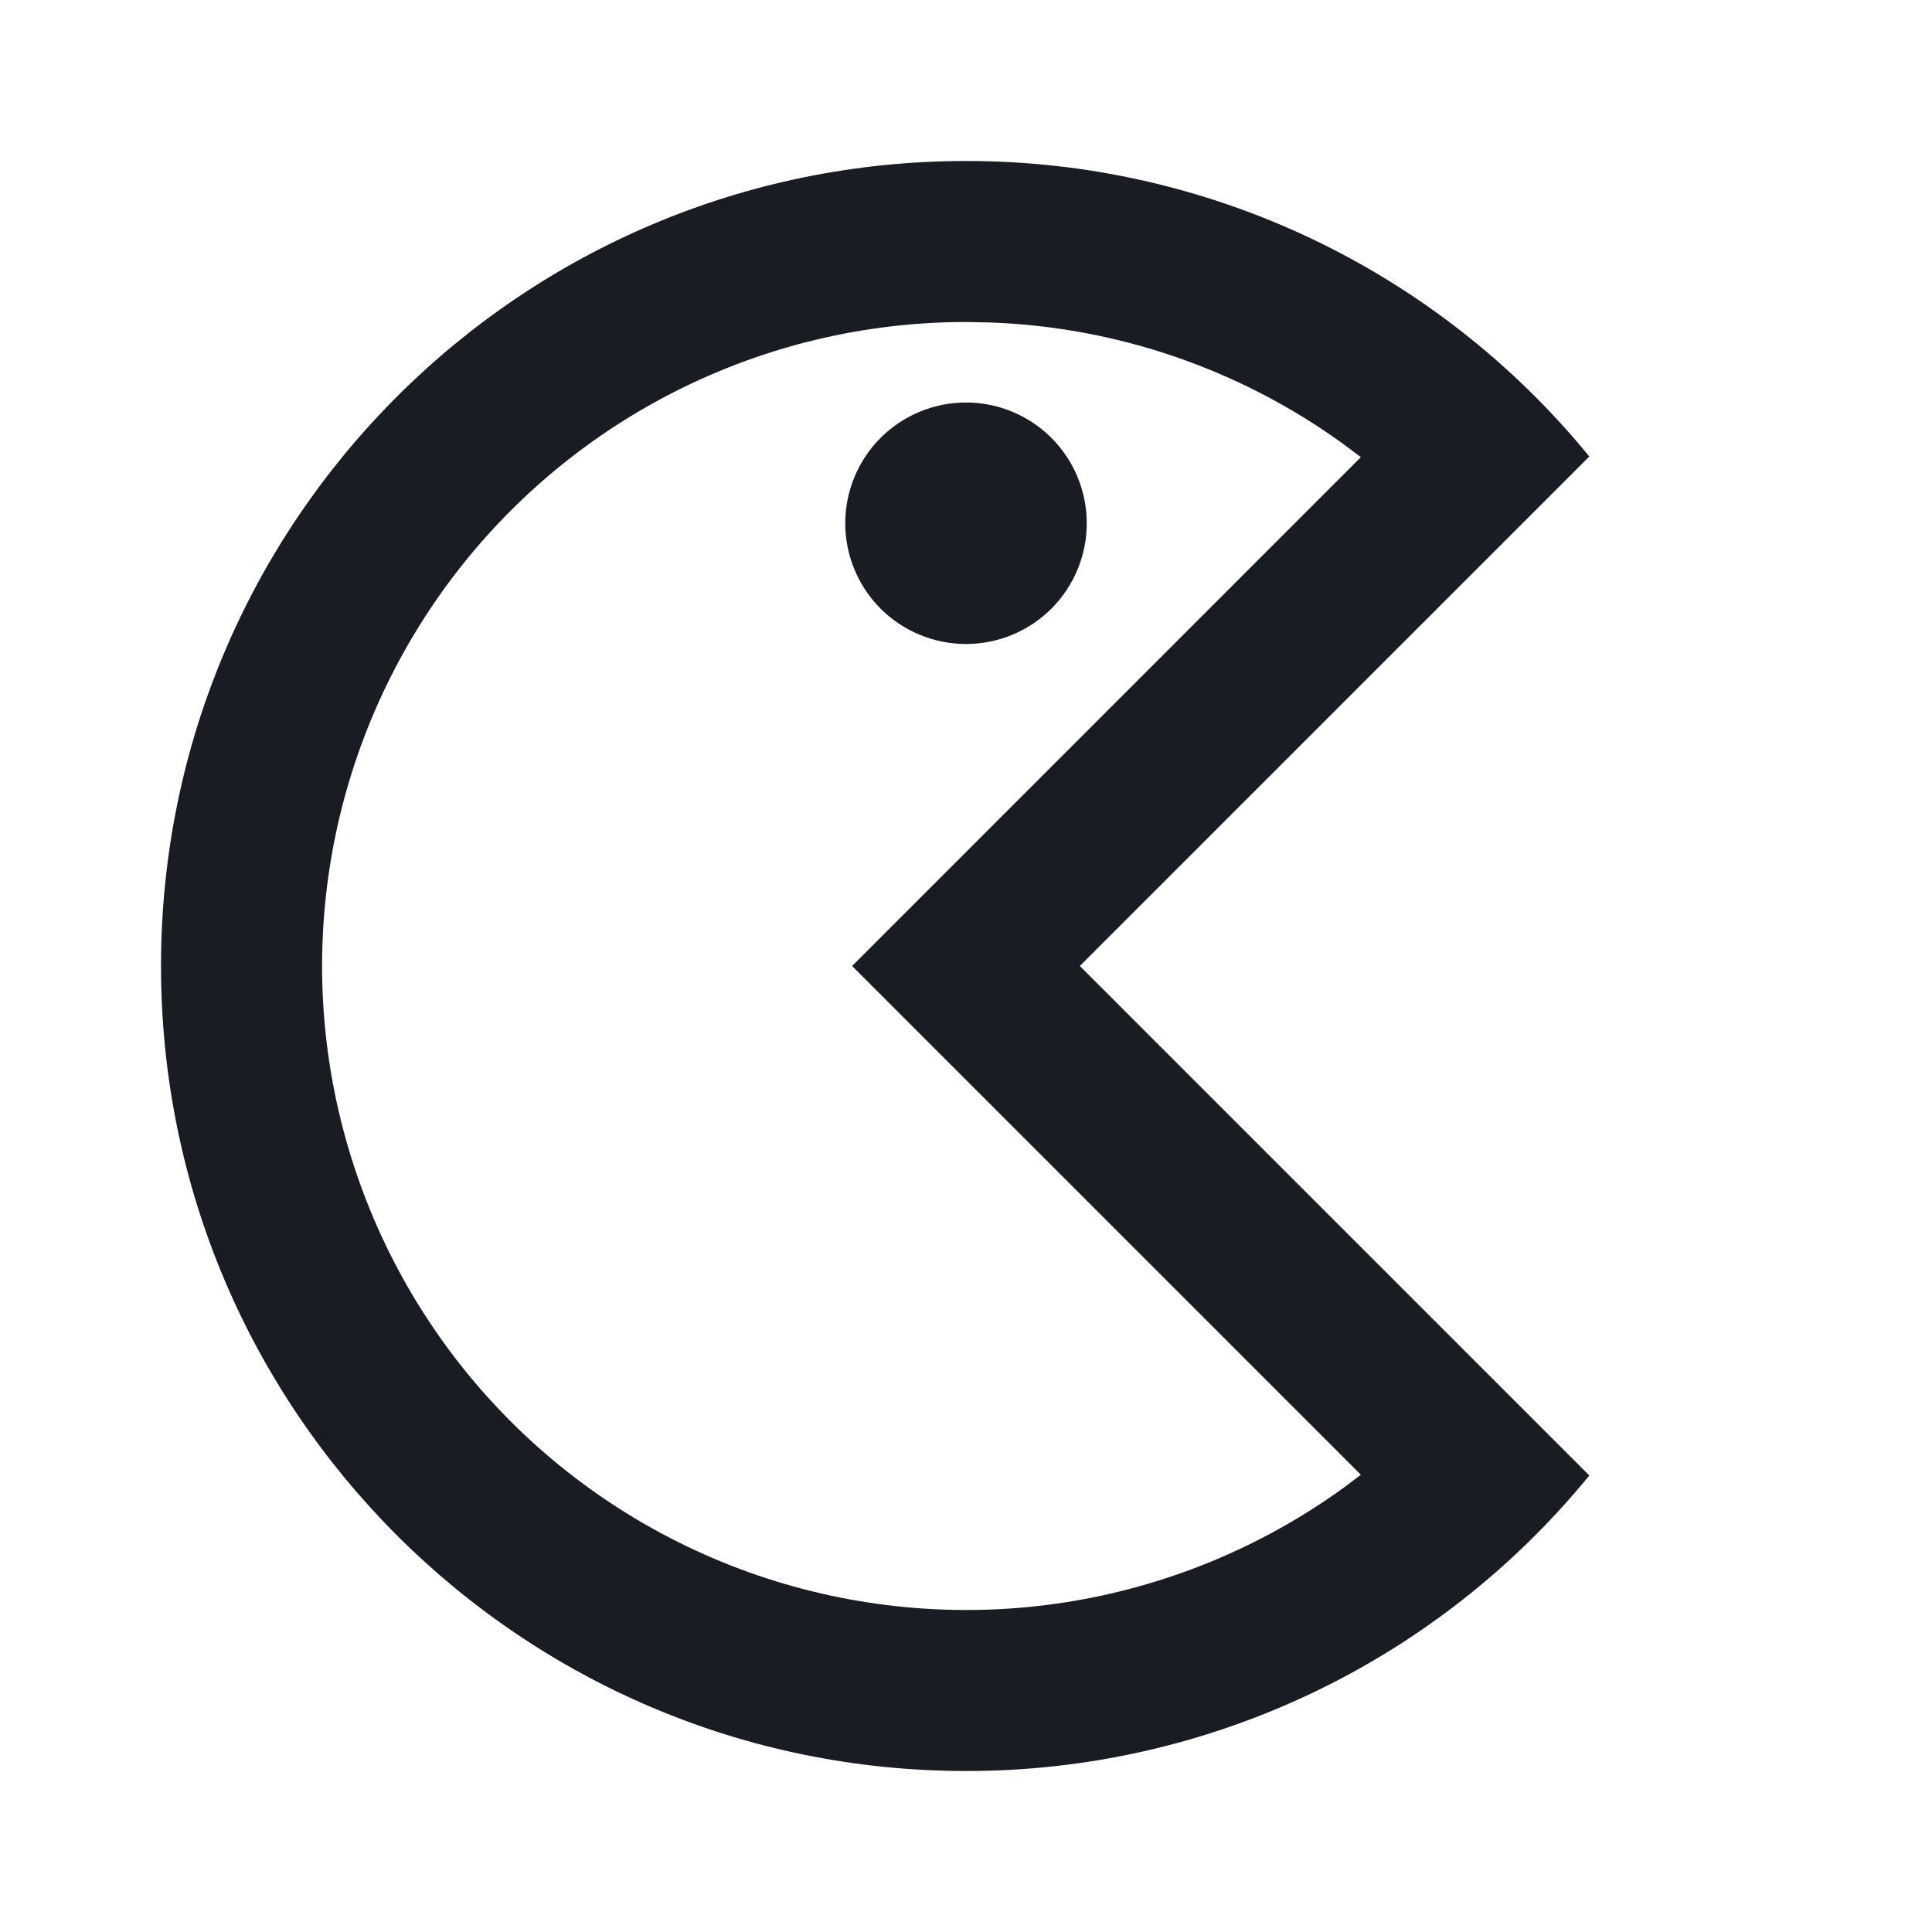 <svg xmlns="http://www.w3.org/2000/svg" width="24" height="24" viewBox="0 0 24 24" fill="none"><rect width="24" height="24" fill="none"/>
<path d="M12 2C13.482 1.998 14.946 2.327 16.286 2.962C17.625 3.597 18.806 4.523 19.743 5.671L13.414 12L19.743 18.329C18.806 19.477 17.625 20.403 16.286 21.038C14.946 21.673 13.482 22.002 12 22C6.477 22 2 17.523 2 12C2 6.477 6.477 2 12 2ZM12 4C10.738 4 9.494 4.299 8.369 4.872C7.245 5.445 6.272 6.276 5.53 7.297C4.788 8.318 4.298 9.5 4.1 10.746C3.902 11.993 4.002 13.268 4.392 14.469C4.781 15.669 5.449 16.761 6.341 17.654C7.233 18.547 8.324 19.216 9.524 19.607C10.724 19.997 11.999 20.099 13.246 19.903C14.493 19.706 15.675 19.218 16.697 18.477L16.905 18.32L10.585 12L16.905 5.679L16.697 5.523C15.416 4.592 13.886 4.063 12.303 4.006L12 4ZM12 5C12.398 5 12.779 5.158 13.061 5.439C13.342 5.721 13.5 6.102 13.5 6.5C13.5 6.898 13.342 7.279 13.061 7.561C12.779 7.842 12.398 8 12 8C11.602 8 11.221 7.842 10.939 7.561C10.658 7.279 10.5 6.898 10.5 6.5C10.5 6.102 10.658 5.721 10.939 5.439C11.221 5.158 11.602 5 12 5Z" fill="#191C22"/>
</svg>
